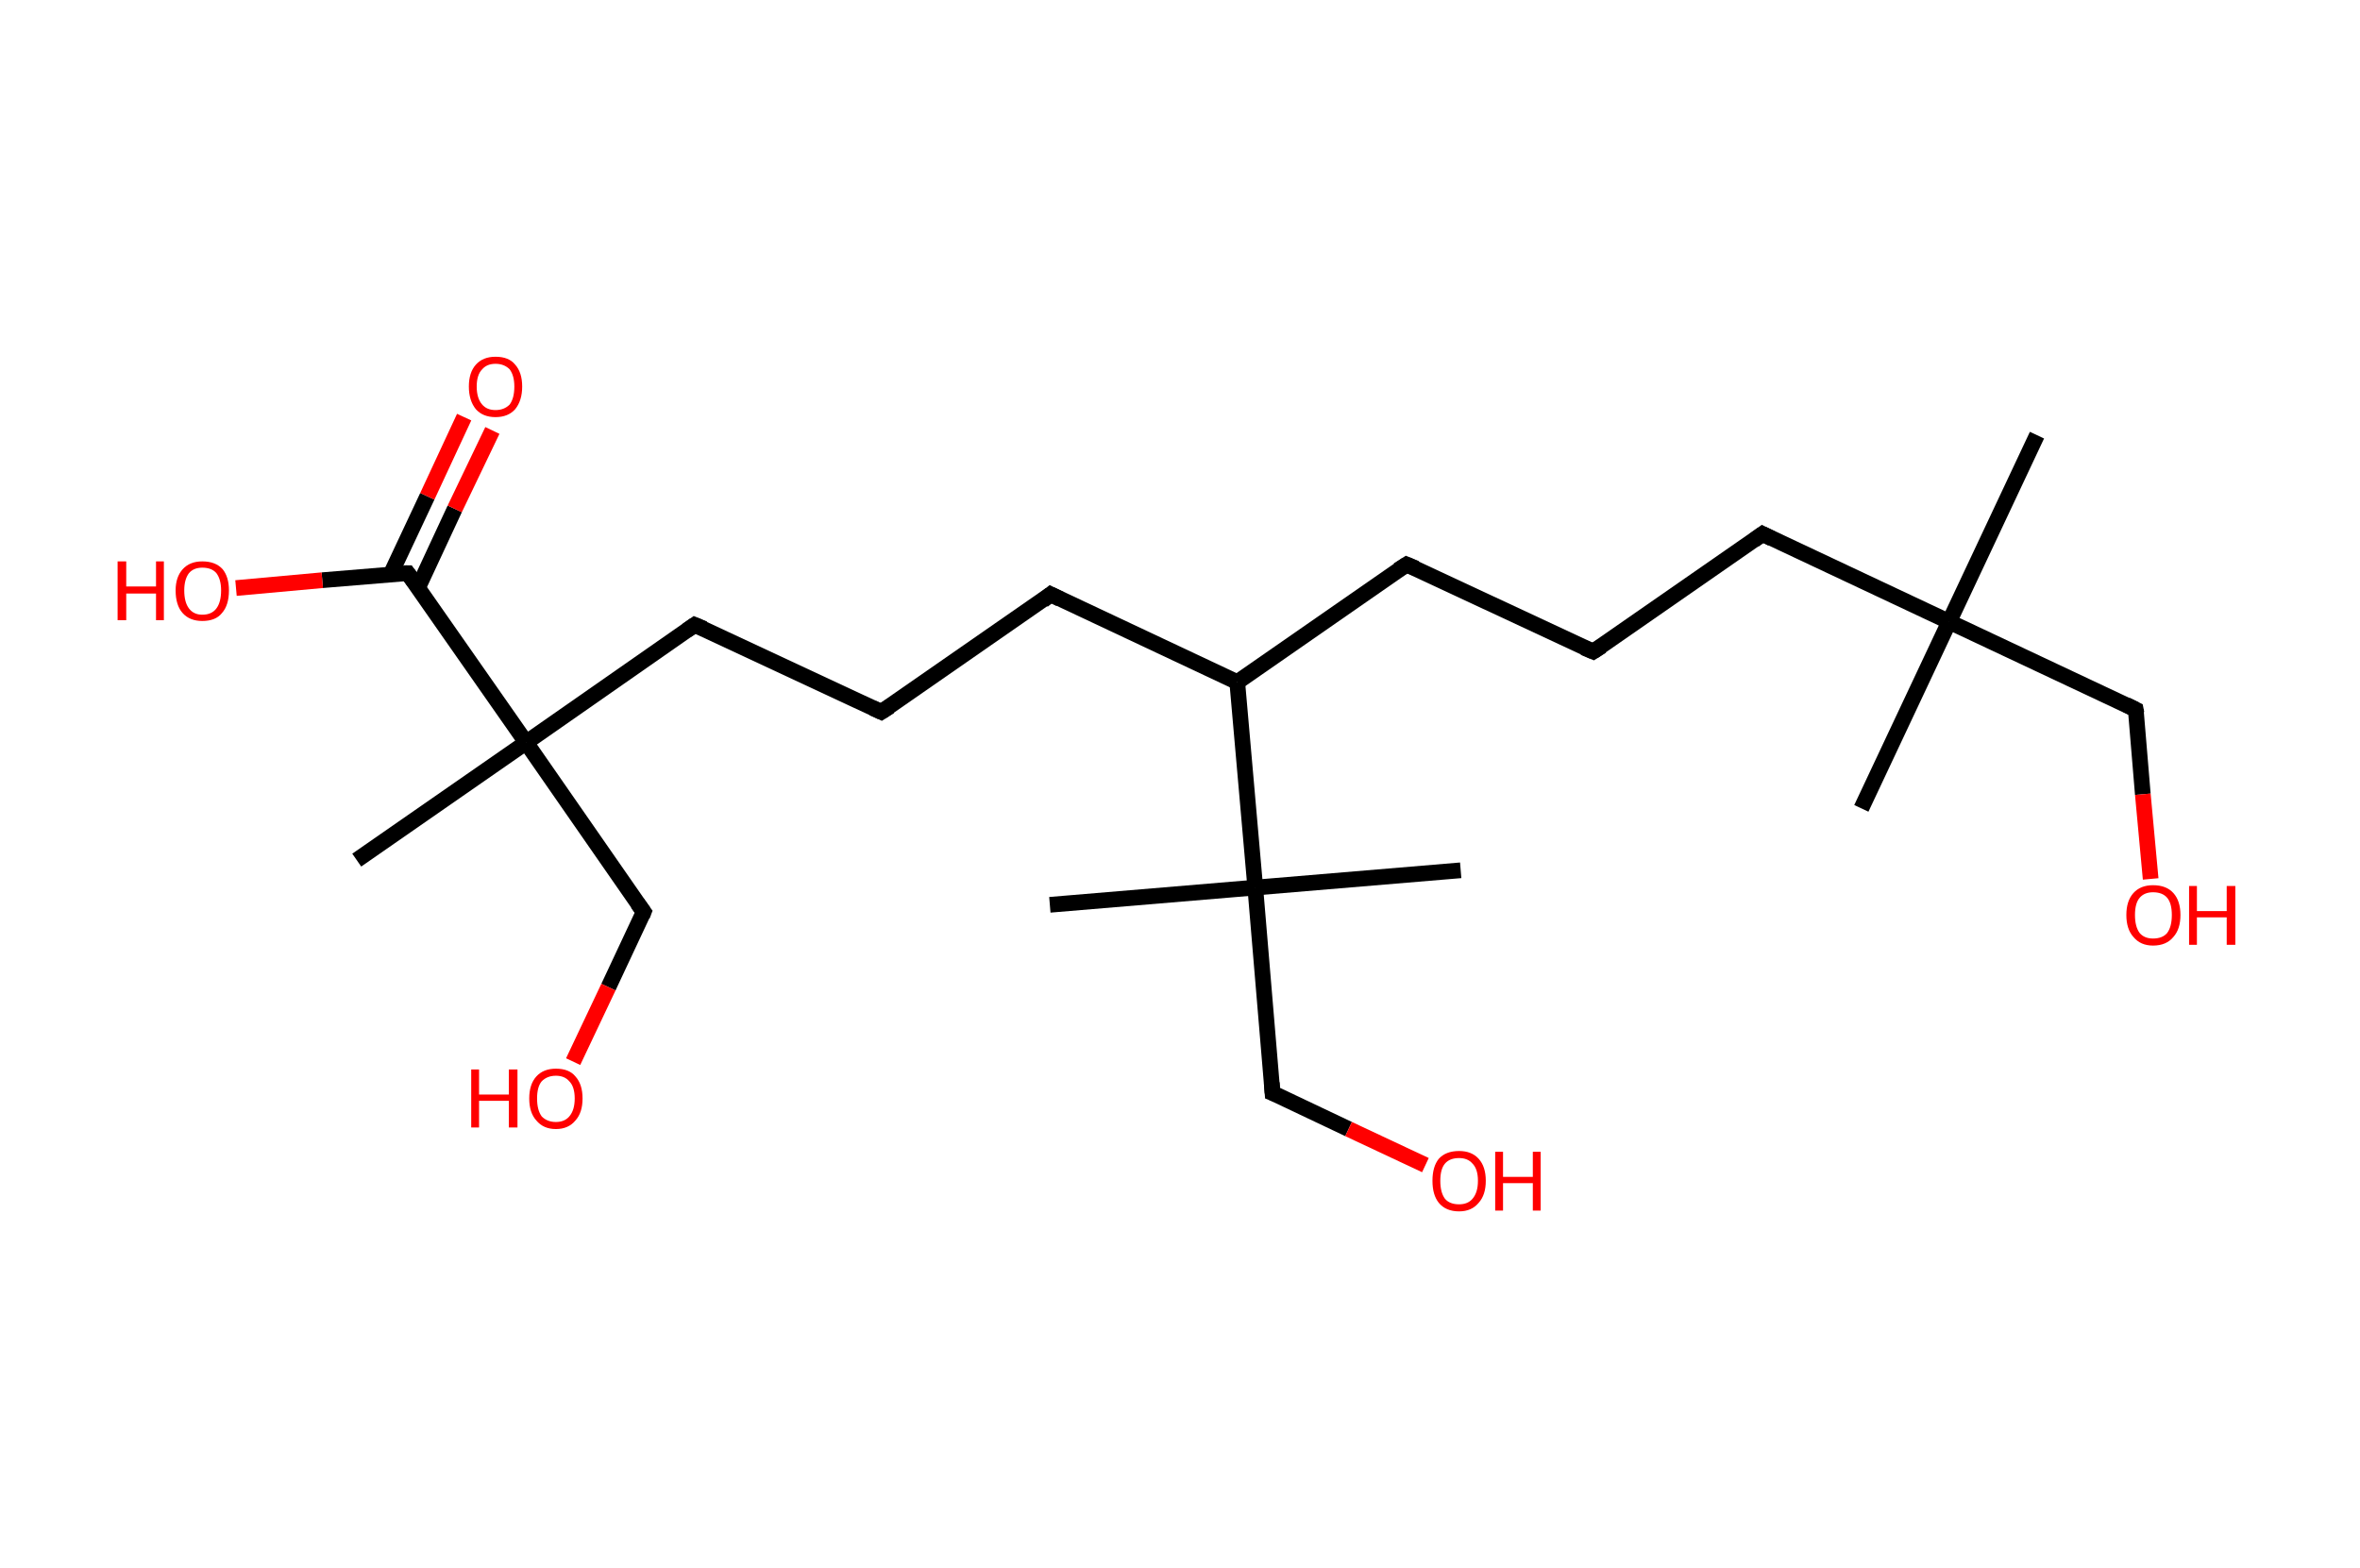 <?xml version='1.0' encoding='ASCII' standalone='yes'?>
<svg xmlns="http://www.w3.org/2000/svg" xmlns:rdkit="http://www.rdkit.org/xml" xmlns:xlink="http://www.w3.org/1999/xlink" version="1.1" baseProfile="full" xml:space="preserve" width="301px" height="200px" viewBox="0 0 301 200">
<!-- END OF HEADER -->
<rect style="opacity:1.0;fill:#FFFFFF;stroke:none" width="301.0" height="200.0" x="0.0" y="0.0"> </rect>
<path class="bond-0 atom-0 atom-1" d="M 259.8,55.5 L 248.6,79.3" style="fill:none;fill-rule:evenodd;stroke:#000000;stroke-width:2.0px;stroke-linecap:butt;stroke-linejoin:miter;stroke-opacity:1"/>
<path class="bond-1 atom-1 atom-2" d="M 248.6,79.3 L 237.4,103.1" style="fill:none;fill-rule:evenodd;stroke:#000000;stroke-width:2.0px;stroke-linecap:butt;stroke-linejoin:miter;stroke-opacity:1"/>
<path class="bond-2 atom-1 atom-3" d="M 248.6,79.3 L 272.4,90.5" style="fill:none;fill-rule:evenodd;stroke:#000000;stroke-width:2.0px;stroke-linecap:butt;stroke-linejoin:miter;stroke-opacity:1"/>
<path class="bond-3 atom-3 atom-4" d="M 272.4,90.5 L 273.3,101.3" style="fill:none;fill-rule:evenodd;stroke:#000000;stroke-width:2.0px;stroke-linecap:butt;stroke-linejoin:miter;stroke-opacity:1"/>
<path class="bond-3 atom-3 atom-4" d="M 273.3,101.3 L 274.3,112.1" style="fill:none;fill-rule:evenodd;stroke:#FF0000;stroke-width:2.0px;stroke-linecap:butt;stroke-linejoin:miter;stroke-opacity:1"/>
<path class="bond-4 atom-1 atom-5" d="M 248.6,79.3 L 224.8,68.1" style="fill:none;fill-rule:evenodd;stroke:#000000;stroke-width:2.0px;stroke-linecap:butt;stroke-linejoin:miter;stroke-opacity:1"/>
<path class="bond-5 atom-5 atom-6" d="M 224.8,68.1 L 203.2,83.1" style="fill:none;fill-rule:evenodd;stroke:#000000;stroke-width:2.0px;stroke-linecap:butt;stroke-linejoin:miter;stroke-opacity:1"/>
<path class="bond-6 atom-6 atom-7" d="M 203.2,83.1 L 179.4,72.0" style="fill:none;fill-rule:evenodd;stroke:#000000;stroke-width:2.0px;stroke-linecap:butt;stroke-linejoin:miter;stroke-opacity:1"/>
<path class="bond-7 atom-7 atom-8" d="M 179.4,72.0 L 157.8,87.0" style="fill:none;fill-rule:evenodd;stroke:#000000;stroke-width:2.0px;stroke-linecap:butt;stroke-linejoin:miter;stroke-opacity:1"/>
<path class="bond-8 atom-8 atom-9" d="M 157.8,87.0 L 134.0,75.8" style="fill:none;fill-rule:evenodd;stroke:#000000;stroke-width:2.0px;stroke-linecap:butt;stroke-linejoin:miter;stroke-opacity:1"/>
<path class="bond-9 atom-9 atom-10" d="M 134.0,75.8 L 112.4,90.8" style="fill:none;fill-rule:evenodd;stroke:#000000;stroke-width:2.0px;stroke-linecap:butt;stroke-linejoin:miter;stroke-opacity:1"/>
<path class="bond-10 atom-10 atom-11" d="M 112.4,90.8 L 88.6,79.7" style="fill:none;fill-rule:evenodd;stroke:#000000;stroke-width:2.0px;stroke-linecap:butt;stroke-linejoin:miter;stroke-opacity:1"/>
<path class="bond-11 atom-11 atom-12" d="M 88.6,79.7 L 67.1,94.7" style="fill:none;fill-rule:evenodd;stroke:#000000;stroke-width:2.0px;stroke-linecap:butt;stroke-linejoin:miter;stroke-opacity:1"/>
<path class="bond-12 atom-12 atom-13" d="M 67.1,94.7 L 45.5,109.7" style="fill:none;fill-rule:evenodd;stroke:#000000;stroke-width:2.0px;stroke-linecap:butt;stroke-linejoin:miter;stroke-opacity:1"/>
<path class="bond-13 atom-12 atom-14" d="M 67.1,94.7 L 82.1,116.3" style="fill:none;fill-rule:evenodd;stroke:#000000;stroke-width:2.0px;stroke-linecap:butt;stroke-linejoin:miter;stroke-opacity:1"/>
<path class="bond-14 atom-14 atom-15" d="M 82.1,116.3 L 77.6,125.9" style="fill:none;fill-rule:evenodd;stroke:#000000;stroke-width:2.0px;stroke-linecap:butt;stroke-linejoin:miter;stroke-opacity:1"/>
<path class="bond-14 atom-14 atom-15" d="M 77.6,125.9 L 73.1,135.4" style="fill:none;fill-rule:evenodd;stroke:#FF0000;stroke-width:2.0px;stroke-linecap:butt;stroke-linejoin:miter;stroke-opacity:1"/>
<path class="bond-15 atom-12 atom-16" d="M 67.1,94.7 L 52.0,73.1" style="fill:none;fill-rule:evenodd;stroke:#000000;stroke-width:2.0px;stroke-linecap:butt;stroke-linejoin:miter;stroke-opacity:1"/>
<path class="bond-16 atom-16 atom-17" d="M 53.3,75.0 L 58.0,64.9" style="fill:none;fill-rule:evenodd;stroke:#000000;stroke-width:2.0px;stroke-linecap:butt;stroke-linejoin:miter;stroke-opacity:1"/>
<path class="bond-16 atom-16 atom-17" d="M 58.0,64.9 L 62.8,54.9" style="fill:none;fill-rule:evenodd;stroke:#FF0000;stroke-width:2.0px;stroke-linecap:butt;stroke-linejoin:miter;stroke-opacity:1"/>
<path class="bond-16 atom-16 atom-17" d="M 49.8,73.3 L 54.5,63.3" style="fill:none;fill-rule:evenodd;stroke:#000000;stroke-width:2.0px;stroke-linecap:butt;stroke-linejoin:miter;stroke-opacity:1"/>
<path class="bond-16 atom-16 atom-17" d="M 54.5,63.3 L 59.2,53.2" style="fill:none;fill-rule:evenodd;stroke:#FF0000;stroke-width:2.0px;stroke-linecap:butt;stroke-linejoin:miter;stroke-opacity:1"/>
<path class="bond-17 atom-16 atom-18" d="M 52.0,73.1 L 41.1,74.0" style="fill:none;fill-rule:evenodd;stroke:#000000;stroke-width:2.0px;stroke-linecap:butt;stroke-linejoin:miter;stroke-opacity:1"/>
<path class="bond-17 atom-16 atom-18" d="M 41.1,74.0 L 30.1,75.0" style="fill:none;fill-rule:evenodd;stroke:#FF0000;stroke-width:2.0px;stroke-linecap:butt;stroke-linejoin:miter;stroke-opacity:1"/>
<path class="bond-18 atom-8 atom-19" d="M 157.8,87.0 L 160.1,113.2" style="fill:none;fill-rule:evenodd;stroke:#000000;stroke-width:2.0px;stroke-linecap:butt;stroke-linejoin:miter;stroke-opacity:1"/>
<path class="bond-19 atom-19 atom-20" d="M 160.1,113.2 L 186.3,111.0" style="fill:none;fill-rule:evenodd;stroke:#000000;stroke-width:2.0px;stroke-linecap:butt;stroke-linejoin:miter;stroke-opacity:1"/>
<path class="bond-20 atom-19 atom-21" d="M 160.1,113.2 L 133.9,115.4" style="fill:none;fill-rule:evenodd;stroke:#000000;stroke-width:2.0px;stroke-linecap:butt;stroke-linejoin:miter;stroke-opacity:1"/>
<path class="bond-21 atom-19 atom-22" d="M 160.1,113.2 L 162.3,139.4" style="fill:none;fill-rule:evenodd;stroke:#000000;stroke-width:2.0px;stroke-linecap:butt;stroke-linejoin:miter;stroke-opacity:1"/>
<path class="bond-22 atom-22 atom-23" d="M 162.3,139.4 L 172.0,144.0" style="fill:none;fill-rule:evenodd;stroke:#000000;stroke-width:2.0px;stroke-linecap:butt;stroke-linejoin:miter;stroke-opacity:1"/>
<path class="bond-22 atom-22 atom-23" d="M 172.0,144.0 L 181.8,148.6" style="fill:none;fill-rule:evenodd;stroke:#FF0000;stroke-width:2.0px;stroke-linecap:butt;stroke-linejoin:miter;stroke-opacity:1"/>
<path d="M 271.2,89.9 L 272.4,90.5 L 272.5,91.0" style="fill:none;stroke:#000000;stroke-width:2.0px;stroke-linecap:butt;stroke-linejoin:miter;stroke-opacity:1;"/>
<path d="M 226.0,68.7 L 224.8,68.1 L 223.7,68.9" style="fill:none;stroke:#000000;stroke-width:2.0px;stroke-linecap:butt;stroke-linejoin:miter;stroke-opacity:1;"/>
<path d="M 204.3,82.4 L 203.2,83.1 L 202.0,82.6" style="fill:none;stroke:#000000;stroke-width:2.0px;stroke-linecap:butt;stroke-linejoin:miter;stroke-opacity:1;"/>
<path d="M 180.6,72.5 L 179.4,72.0 L 178.3,72.7" style="fill:none;stroke:#000000;stroke-width:2.0px;stroke-linecap:butt;stroke-linejoin:miter;stroke-opacity:1;"/>
<path d="M 135.2,76.4 L 134.0,75.8 L 133.0,76.6" style="fill:none;stroke:#000000;stroke-width:2.0px;stroke-linecap:butt;stroke-linejoin:miter;stroke-opacity:1;"/>
<path d="M 113.5,90.1 L 112.4,90.8 L 111.3,90.3" style="fill:none;stroke:#000000;stroke-width:2.0px;stroke-linecap:butt;stroke-linejoin:miter;stroke-opacity:1;"/>
<path d="M 89.8,80.2 L 88.6,79.7 L 87.6,80.4" style="fill:none;stroke:#000000;stroke-width:2.0px;stroke-linecap:butt;stroke-linejoin:miter;stroke-opacity:1;"/>
<path d="M 81.3,115.2 L 82.1,116.3 L 81.9,116.8" style="fill:none;stroke:#000000;stroke-width:2.0px;stroke-linecap:butt;stroke-linejoin:miter;stroke-opacity:1;"/>
<path d="M 52.8,74.2 L 52.0,73.1 L 51.5,73.1" style="fill:none;stroke:#000000;stroke-width:2.0px;stroke-linecap:butt;stroke-linejoin:miter;stroke-opacity:1;"/>
<path d="M 162.2,138.1 L 162.3,139.4 L 162.8,139.6" style="fill:none;stroke:#000000;stroke-width:2.0px;stroke-linecap:butt;stroke-linejoin:miter;stroke-opacity:1;"/>
<path class="atom-4" d="M 271.2 116.7 Q 271.2 114.9, 272.1 113.9 Q 273.0 112.9, 274.6 112.9 Q 276.3 112.9, 277.2 113.9 Q 278.1 114.9, 278.1 116.7 Q 278.1 118.5, 277.2 119.5 Q 276.3 120.6, 274.6 120.6 Q 273.0 120.6, 272.1 119.5 Q 271.2 118.5, 271.2 116.7 M 274.6 119.7 Q 275.8 119.7, 276.4 119.0 Q 277.0 118.2, 277.0 116.7 Q 277.0 115.2, 276.4 114.5 Q 275.8 113.8, 274.6 113.8 Q 273.5 113.8, 272.9 114.5 Q 272.3 115.2, 272.3 116.7 Q 272.3 118.2, 272.9 119.0 Q 273.5 119.7, 274.6 119.7 " fill="#FF0000"/>
<path class="atom-4" d="M 279.2 113.0 L 280.2 113.0 L 280.2 116.2 L 284.0 116.2 L 284.0 113.0 L 285.1 113.0 L 285.1 120.5 L 284.0 120.5 L 284.0 117.0 L 280.2 117.0 L 280.2 120.5 L 279.2 120.5 L 279.2 113.0 " fill="#FF0000"/>
<path class="atom-15" d="M 60.1 136.4 L 61.1 136.4 L 61.1 139.6 L 64.9 139.6 L 64.9 136.4 L 66.0 136.4 L 66.0 143.8 L 64.9 143.8 L 64.9 140.4 L 61.1 140.4 L 61.1 143.8 L 60.1 143.8 L 60.1 136.4 " fill="#FF0000"/>
<path class="atom-15" d="M 67.5 140.1 Q 67.5 138.3, 68.4 137.3 Q 69.3 136.3, 70.9 136.3 Q 72.6 136.3, 73.4 137.3 Q 74.3 138.3, 74.3 140.1 Q 74.3 141.9, 73.4 142.9 Q 72.5 144.0, 70.9 144.0 Q 69.3 144.0, 68.4 142.9 Q 67.5 141.9, 67.5 140.1 M 70.9 143.1 Q 72.0 143.1, 72.6 142.4 Q 73.3 141.6, 73.3 140.1 Q 73.3 138.6, 72.6 137.9 Q 72.0 137.2, 70.9 137.2 Q 69.8 137.2, 69.1 137.9 Q 68.5 138.6, 68.5 140.1 Q 68.5 141.6, 69.1 142.4 Q 69.8 143.1, 70.9 143.1 " fill="#FF0000"/>
<path class="atom-17" d="M 59.8 49.3 Q 59.8 47.5, 60.7 46.5 Q 61.6 45.5, 63.2 45.5 Q 64.9 45.5, 65.7 46.5 Q 66.6 47.5, 66.6 49.3 Q 66.6 51.1, 65.7 52.2 Q 64.8 53.2, 63.2 53.2 Q 61.6 53.2, 60.7 52.2 Q 59.8 51.1, 59.8 49.3 M 63.2 52.3 Q 64.3 52.3, 65.0 51.6 Q 65.6 50.8, 65.6 49.3 Q 65.6 47.9, 65.0 47.1 Q 64.3 46.4, 63.2 46.4 Q 62.1 46.4, 61.5 47.1 Q 60.8 47.8, 60.8 49.3 Q 60.8 50.8, 61.5 51.6 Q 62.1 52.3, 63.2 52.3 " fill="#FF0000"/>
<path class="atom-18" d="M 15.0 71.6 L 16.1 71.6 L 16.1 74.8 L 19.9 74.8 L 19.9 71.6 L 20.9 71.6 L 20.9 79.1 L 19.9 79.1 L 19.9 75.7 L 16.1 75.7 L 16.1 79.1 L 15.0 79.1 L 15.0 71.6 " fill="#FF0000"/>
<path class="atom-18" d="M 22.4 75.3 Q 22.4 73.6, 23.3 72.6 Q 24.2 71.6, 25.8 71.6 Q 27.5 71.6, 28.4 72.6 Q 29.2 73.6, 29.2 75.3 Q 29.2 77.2, 28.3 78.2 Q 27.5 79.2, 25.8 79.2 Q 24.2 79.2, 23.3 78.2 Q 22.4 77.2, 22.4 75.3 M 25.8 78.4 Q 27.0 78.4, 27.6 77.6 Q 28.2 76.8, 28.2 75.3 Q 28.2 73.9, 27.6 73.1 Q 27.0 72.4, 25.8 72.4 Q 24.7 72.4, 24.1 73.1 Q 23.5 73.9, 23.5 75.3 Q 23.5 76.8, 24.1 77.6 Q 24.7 78.4, 25.8 78.4 " fill="#FF0000"/>
<path class="atom-23" d="M 182.7 150.6 Q 182.7 148.8, 183.5 147.8 Q 184.4 146.8, 186.1 146.8 Q 187.7 146.8, 188.6 147.8 Q 189.5 148.8, 189.5 150.6 Q 189.5 152.4, 188.6 153.4 Q 187.7 154.5, 186.1 154.5 Q 184.4 154.5, 183.5 153.4 Q 182.7 152.4, 182.7 150.6 M 186.1 153.6 Q 187.2 153.6, 187.8 152.9 Q 188.5 152.1, 188.5 150.6 Q 188.5 149.1, 187.8 148.4 Q 187.2 147.7, 186.1 147.7 Q 184.9 147.7, 184.3 148.4 Q 183.7 149.1, 183.7 150.6 Q 183.7 152.1, 184.3 152.9 Q 184.9 153.6, 186.1 153.6 " fill="#FF0000"/>
<path class="atom-23" d="M 190.7 146.9 L 191.7 146.9 L 191.7 150.1 L 195.5 150.1 L 195.5 146.9 L 196.5 146.9 L 196.5 154.4 L 195.5 154.4 L 195.5 150.9 L 191.7 150.9 L 191.7 154.4 L 190.7 154.4 L 190.7 146.9 " fill="#FF0000"/>
</svg>
